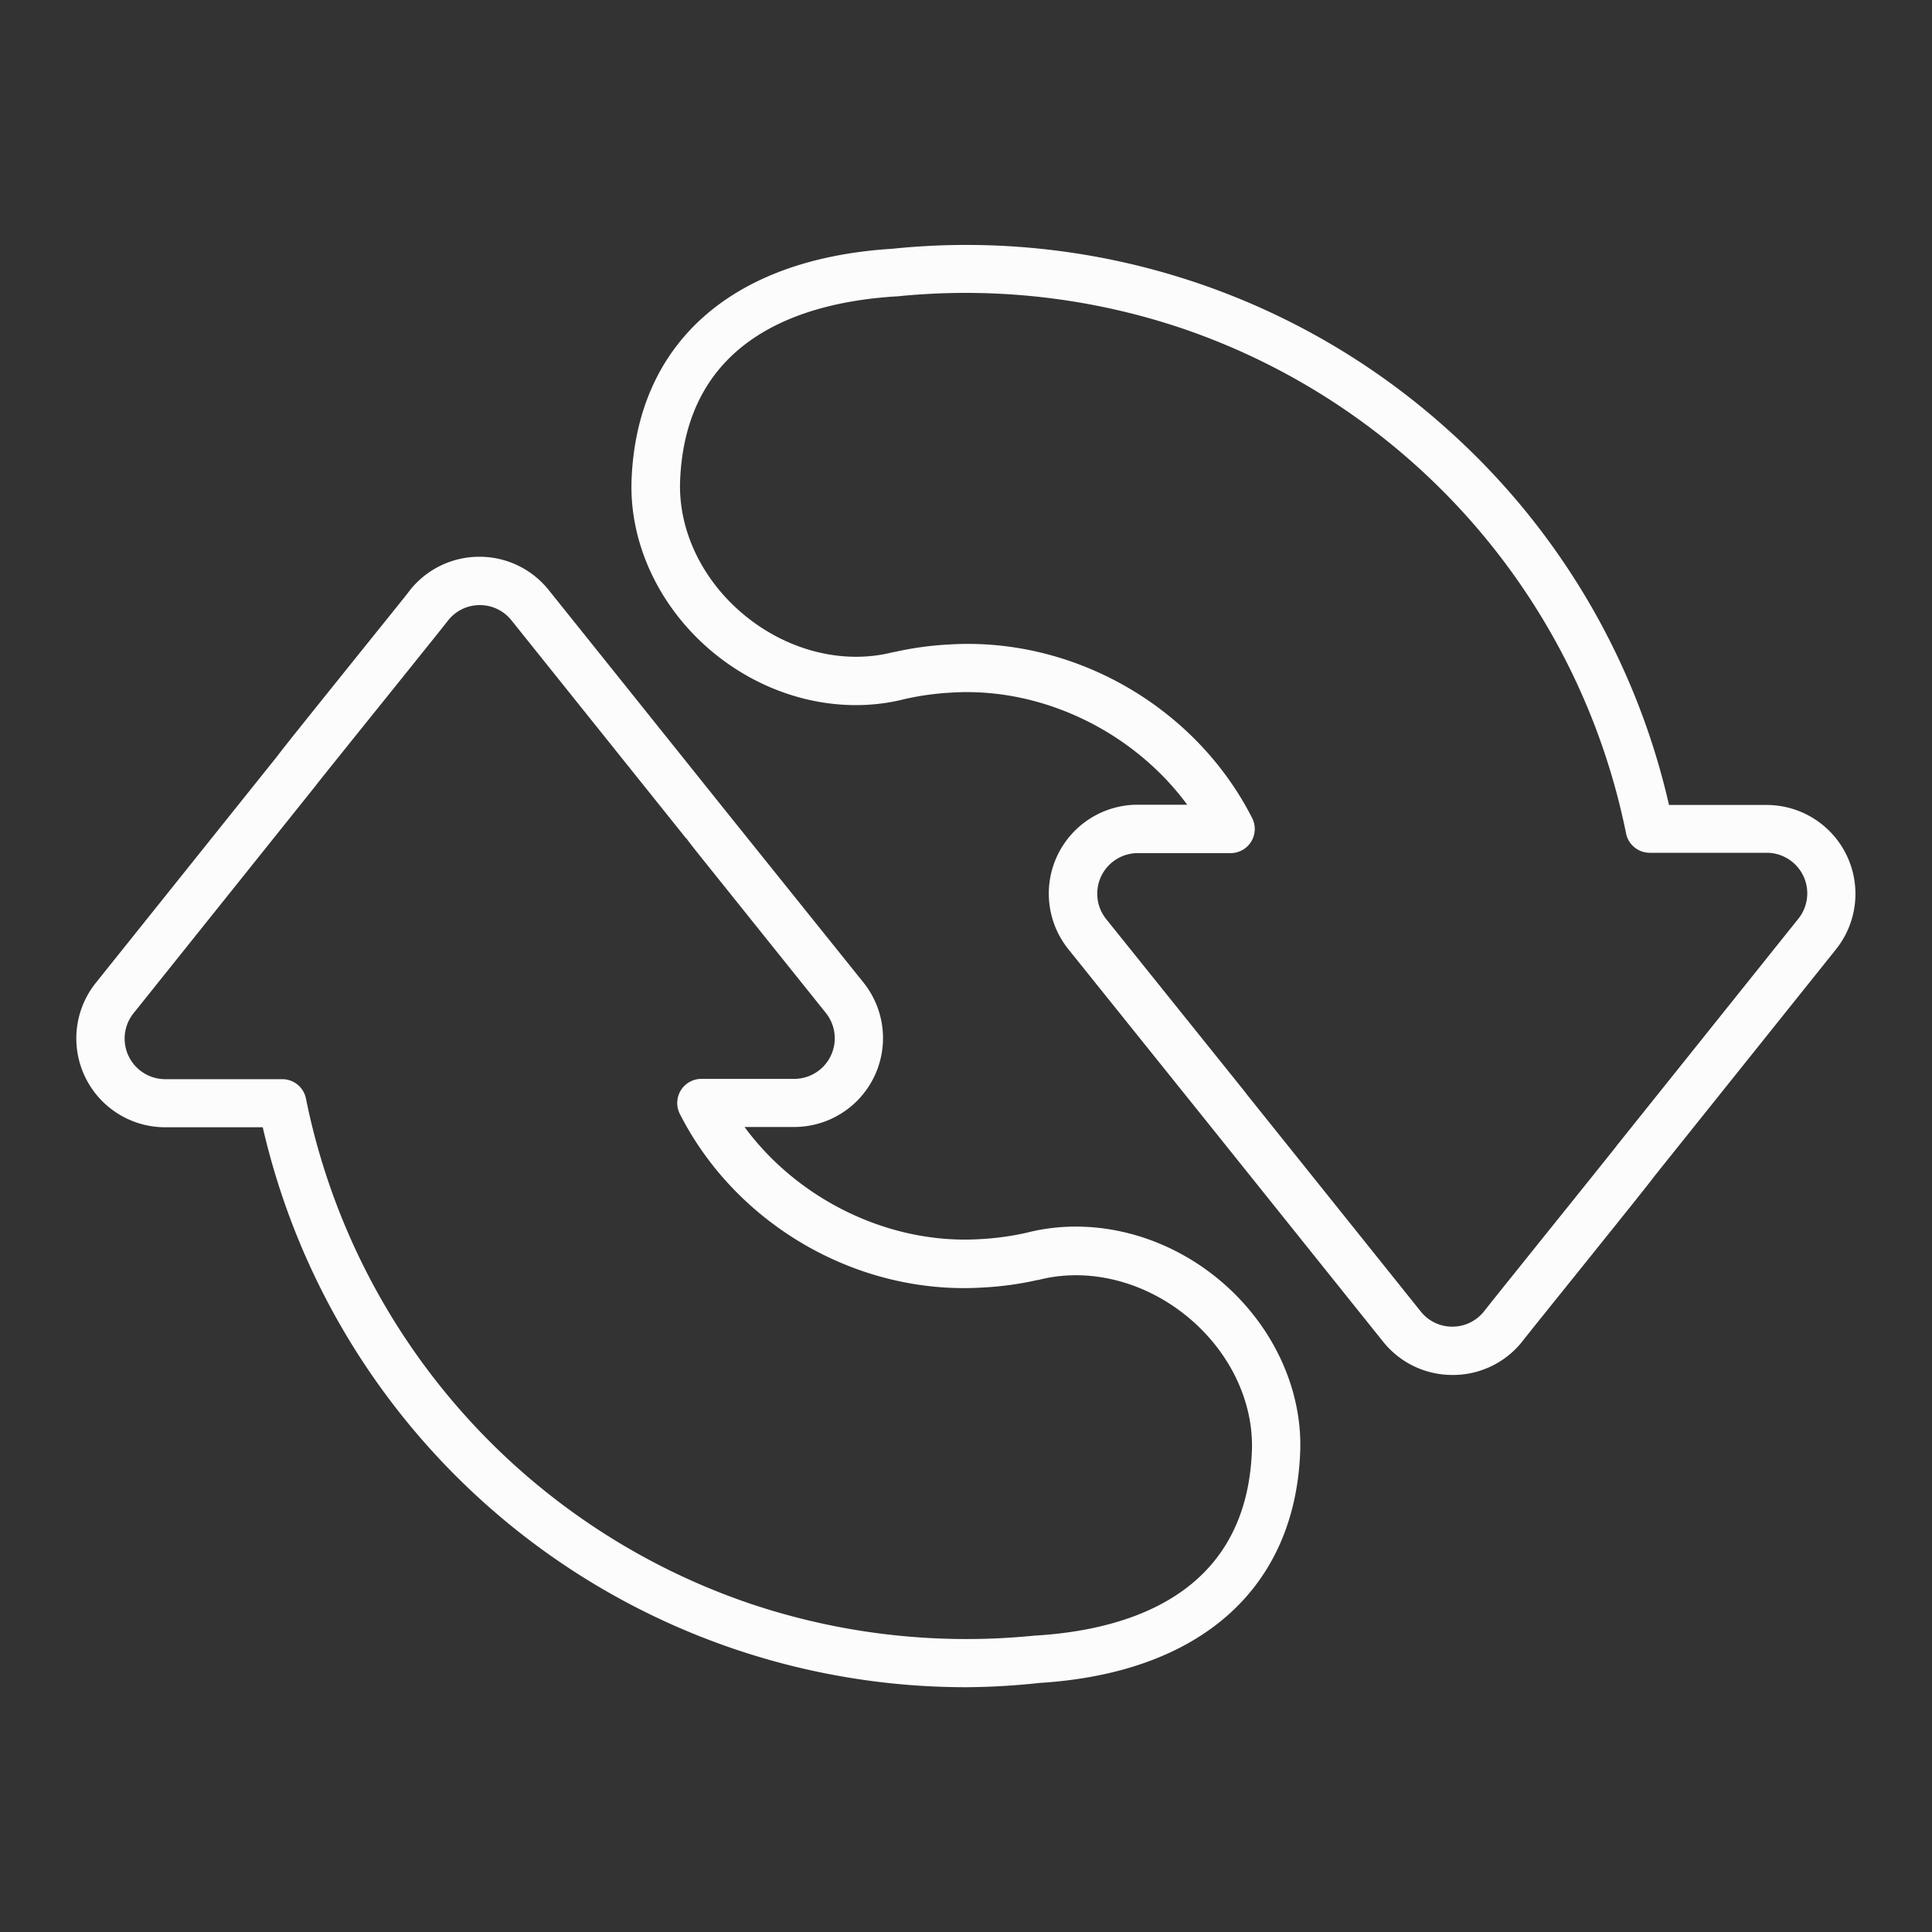 <?xml version="1.0" ?><svg fill="#fcfcfc" viewBox="0 0 400 400" xmlns="http://www.w3.org/2000/svg"><rect x="0" y="0" width="400" height="400" fill="#333333" stroke="none"/><g data-name="Layer 26" id="Layer_26"><path d="M200.07,349.32A149.41,149.41,0,0,1,54.4,233.39H34.2A18.4,18.4,0,0,1,19.83,203.5l37.62-47,0,0c1.24-1.67,4.79-6.09,15.78-19.77,5.39-6.71,11-13.64,11.55-14.41l.12-.16a18.34,18.34,0,0,1,14.36-6.89h0a18.32,18.32,0,0,1,14.36,6.91l10.67,13.31c21.48,26.82,24.89,31.07,25.49,31.83h0l29,36.11a18.4,18.4,0,0,1-14.36,29.9H154.15c11.09,15.08,30,24.36,48.7,23.22a57.14,57.14,0,0,0,9.72-1.33c13.14-3.36,27.76.06,39.11,9.14s17.94,22.58,17.52,36v0c-1,28.44-20.64,46-53.93,48.07A148.34,148.34,0,0,1,200.07,349.32ZM65.42,162.57c0,.07-.1.15-.16.22l-37.62,47a8.4,8.4,0,0,0,6.56,13.64H58.44a5,5,0,0,1,4.9,4,139.65,139.65,0,0,0,92,104.6,140.42,140.42,0,0,0,59,6.59l.19,0c19.81-1.24,43.64-8.91,44.67-38.43.31-10.33-4.83-20.77-13.77-27.92S225.12,262.38,215,265l-.14,0a66.85,66.85,0,0,1-11.44,1.57c-25.73,1.59-50.92-12.86-62.66-35.93a5,5,0,0,1,4.46-7.27h19.2A8.4,8.4,0,0,0,171,209.74l-24.42-30.47c-2.33-2.9-3.69-4.6-4.49-5.72l-.06,0-25.47-31.8-10.71-13.37a8.35,8.35,0,0,0-6.51-3.1h0a8.35,8.35,0,0,0-6.55,3.15h0c-.86,1.12-3.39,4.27-11.68,14.59C74.46,151.28,66.26,161.48,65.42,162.57ZM264.21,300.31h0ZM141.93,173.38l-.06.05Z"/><path d="M300.7,284.67h0a18.32,18.32,0,0,1-14.36-6.91l-11.69-14.59-24.47-30.54h0l-29-36.12a18.4,18.4,0,0,1,14.36-29.9h10.26c-11.09-15.07-30-24.37-48.7-23.22a57.39,57.39,0,0,0-9.73,1.33c-13.13,3.36-27.75-.06-39.11-9.14s-17.93-22.58-17.51-36v0c1-28.44,20.64-46,53.93-48.07a149,149,0,0,1,115.68,38,148.53,148.53,0,0,1,45.19,77.15h20.2a18.4,18.4,0,0,1,14.37,29.89l-37.62,47,0,0c-1.24,1.67-4.78,6.08-15.74,19.73-5.41,6.72-11,13.68-11.59,14.45l-.12.16A18.3,18.3,0,0,1,300.7,284.67ZM258,226.41l24.45,30.51,11.74,14.66a8.31,8.31,0,0,0,6.5,3.09h0a8.35,8.35,0,0,0,6.55-3.15h0c.87-1.13,3.4-4.28,11.71-14.63,6.59-8.2,14.77-18.38,15.61-19.47.05-.07.1-.15.16-.22l37.62-47a8.4,8.4,0,0,0-6.56-13.64H341.56a5,5,0,0,1-4.9-4,139.64,139.64,0,0,0-92-104.6,140.35,140.35,0,0,0-59-6.59l-.19,0c-19.81,1.24-43.64,8.91-44.67,38.43-.31,10.34,4.83,20.77,13.77,27.92S174.88,137.63,185,135l.14,0a66.85,66.85,0,0,1,11.44-1.57c25.71-1.58,50.92,12.86,62.66,35.93a5,5,0,0,1-4.46,7.27h-19.2A8.4,8.4,0,0,0,229,190.26L258,226.37Z"/></g></svg>